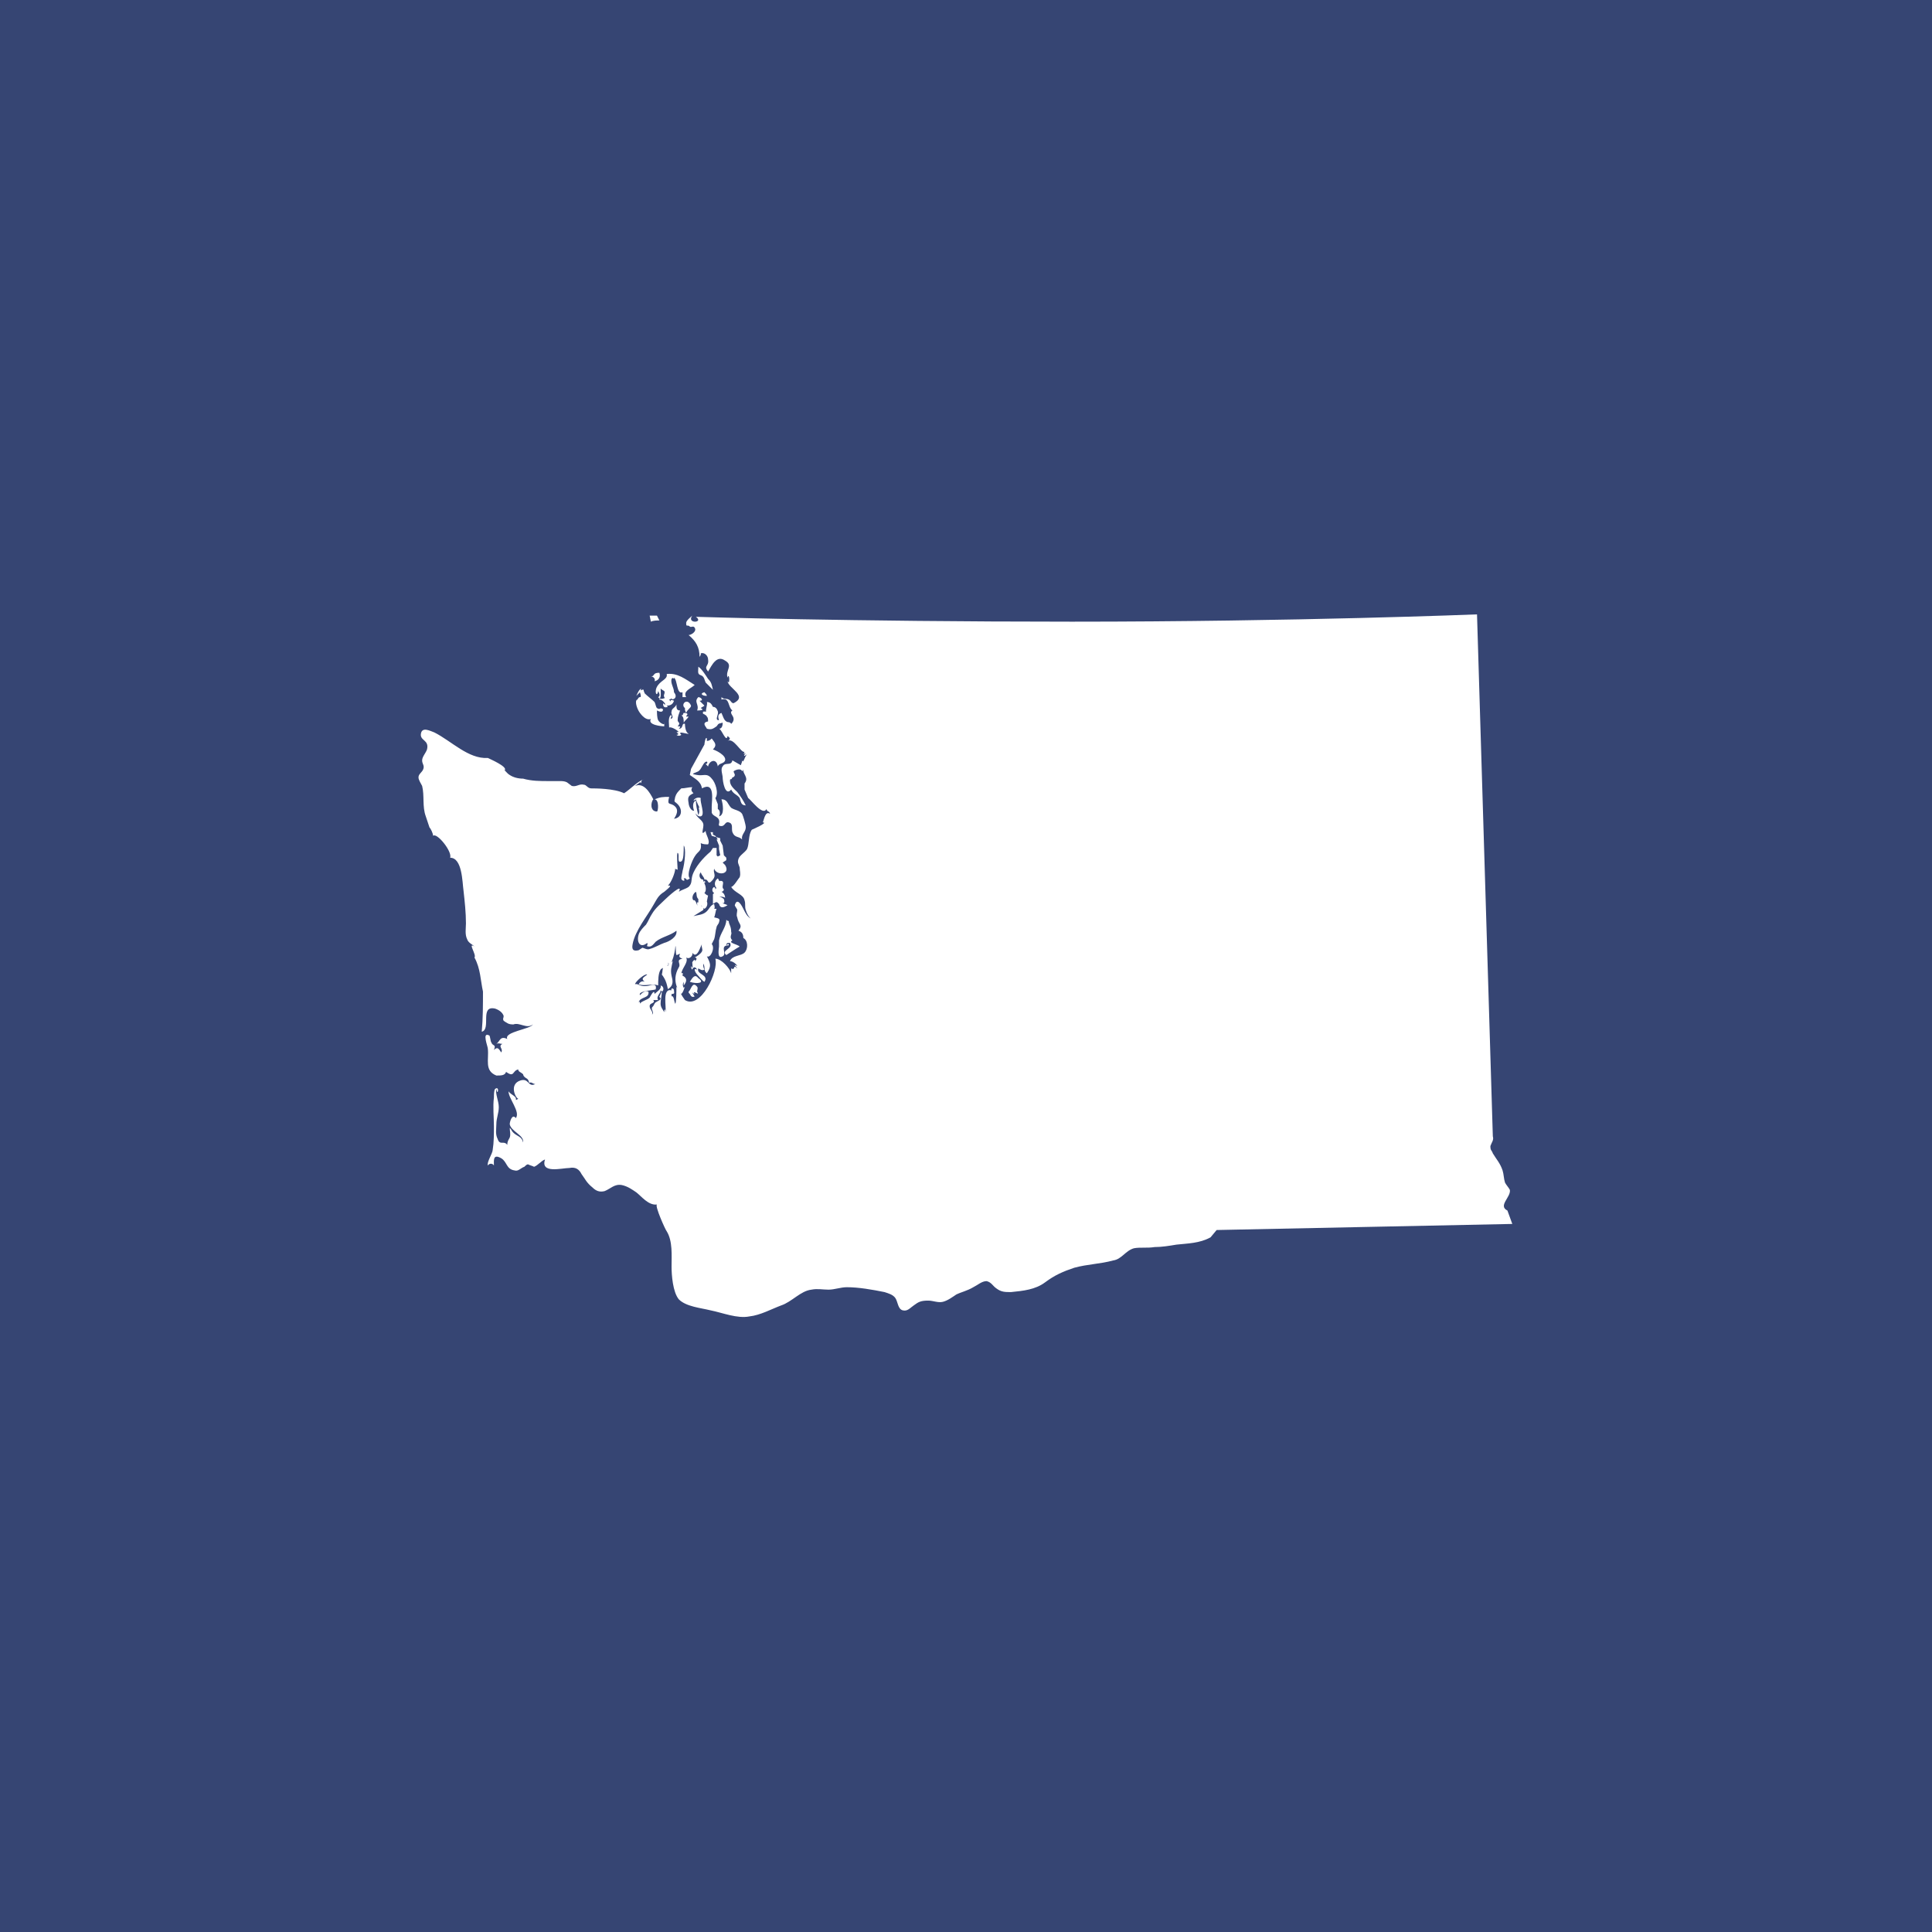 <?xml version="1.0" encoding="UTF-8"?>
<svg width="1200pt" height="1200pt" version="1.1" viewBox="0 0 1200 1200" xmlns="http://www.w3.org/2000/svg">
 <g>
  <rect width="1200" height="1200" fill="#364573"/>
  <path d="m408.05 382.36h-4.535l0.754 3.777c1.512-0.754 3.777-0.754 5.289-0.754z" fill="#fff"/>
  <path d="m406.54 418.63c-0.754 0.754-0.754 1.512-2.266 1.512 1.512 0 3.023 1.512 2.266 3.023 3.023-0.754 3.777-3.023 3.023-5.289-0.758 0-2.269 0-3.023 0.754" fill="#fff"/>
  <path d="m435.26 419.39c2.266 0.754 2.266 3.023 3.023 4.535 1.512 1.512 3.023 3.023 4.535 4.535-0.754-3.023-0.754-4.535-3.023-6.801-1.512-2.266-3.777-6.047-6.047-7.559 0 3.019-0.758 4.531 1.512 5.289" fill="#fff"/>
  <path d="m417.12 421.65c0.754-0.754 0.754-0.754 1.512 0v-0.754c2.266 1.512 1.512 10.578 5.289 9.07v3.023h2.266c-2.266-3.777 3.023-5.289 5.289-7.559-6.047-3.777-10.578-7.559-17.383-6.801 0.754 3.023-3.023 3.777-5.289 6.801-3.023 3.777-0.754 8.312 0 3.777 0.754 1.512 1.512 3.023 0 3.777 2.266 3.023 1.512-4.535 1.512-5.289 0.754 0.754 2.266 1.512 2.266 1.512 0.754 1.512-0.754 2.266 0 3.777s3.023 2.266 4.535 0.754c0 1.512 4.535 0 1.512-3.777 0.004-3.023-2.262-5.289-1.508-8.312" fill="#fff"/>
  <path d="m437.52 429.96c-3.023 0.754-1.512 2.266 1.512 2.266 0-0.754-0.758-1.508-1.512-2.266" fill="#fff"/>
  <path d="m414.85 439.04-0.754-0.754c2.266 0 3.777-0.754 4.535-3.023-1.512-0.754-2.266-0.754-2.266 0.754 0-1.512-2.266-2.266-2.266-3.023-1.512 0.754-3.023 1.512-4.535 0.754v0.754c1.512 0 3.023 1.512 3.777 3.023-0.754 0-0.754 0-1.512-0.754-0.004 2.269 0.754 3.023 3.019 2.269" fill="#fff"/>
  <path d="m429.21 438.28c-2.266-5.289-6.801-0.754-3.777 1.512 0 1.512 0 1.512 0.754 3.023 0.754-2.266 3.023-3.023 3.023-4.535" fill="#fff"/>
  <path d="m433.75 432.99c-3.023 3.023 0.754 4.535-0.754 8.312 0.754 0 5.289 0 2.266-1.512 0.754-0.754 1.512-0.754 2.266-1.512-0.754-0.754-1.512-1.512-3.023-3.023 3.023 0.004 0.758-2.266-0.754-2.266" fill="#fff"/>
  <path d="m442.81 439.04c-0.754-1.512-1.512-3.023-3.777-3.023 0.754 1.512-1.512 6.047 0 6.801 2.266 1.512 4.535-2.266 6.801 0 0-1.512-0.754-3.777-3.023-3.777" fill="#fff"/>
  <path d="m424.68 442.81c-0.754 0.754 0 1.512-1.512 1.512 1.512 0.754 1.512 3.023 1.512 4.535 0.754-1.512 2.266-2.266 3.023-3.777h-1.512c0-0.754 0.754-0.754 0.754-1.512 0-0.758-1.508-0.758-2.266-0.758" fill="#fff"/>
  <path d="m397.47 432.99c-1.512 0-2.266 3.777-0.754 1.512-3.023-0.754-1.512 5.289 0.754 8.312s4.535 4.535 6.801 3.777c-2.266 3.777 6.801 4.535 8.312 4.535v-2.266c0.754 2.266-3.023 0-3.777-1.512-0.754-1.512-0.754-4.535-0.754-6.047 1.512 0.754 3.777 1.512 3.777-0.754-2.266-1.512-1.512 0.754-3.777-0.754-0.754-0.754-0.754-2.266-1.512-3.777-1.512-1.512-4.535-3.777-6.047-5.289 0 0-0.754-1.512-0.754-2.266-0.754-0.754-2.266 1.512-1.512-0.754-1.512 0.754-2.266 3.023-3.023 4.535 0.754-0.754 1.512-1.512 2.266-2.266 0.758 2.258 0.758 3.012 0 3.012" fill="#fff"/>
  <path d="m425.43 449.61c-2.266-0.754-0.754 3.023-3.777 3.023 1.512-1.512 0.754-1.512-0.754-1.512 2.266-2.266 0-2.266 0-3.777 0-2.266 0.754-3.777 1.512-6.047-2.266 0-2.266-1.512-2.266-3.777-0.754 2.266-3.023 2.266-3.023 4.535-0.754 1.512 2.266 3.777-0.754 4.535 0.754-0.754 0-0.754 0.754-1.512v-0.754h-0.754c-1.512 2.266-0.754 5.289-0.754 7.559 1.512-0.754 6.047 2.266 6.047 3.023-0.754-0.754-0.754 0-1.512 0 1.512 0.754 1.512 1.512 0 1.512 0.754 0.754 2.266 0.754 3.023 0-3.023-3.023 4.535 0 4.535-0.754-2.277-0.762-2.277-6.055-2.277-6.055z" fill="#fff"/>
  <path d="m433.75 506.29c-0.754-3.023-1.512-6.047-1.512-9.07-3.777 1.512-0.754 10.578 3.023 9.824 3.023-0.754-0.754-9.07 0-11.336-1.512-0.754-3.777 0-4.535 1.512 0.754 0 1.512-0.754 1.512-0.754 0.754 2.266 1.512 3.777 2.266 5.289 0 0-0.754 0-0.754-0.754 0.754 2.266 0.754 3.777 0 5.289" fill="#fff"/>
  <path d="m437.52 462.46-8.312 15.113-0.754 3.777c3.023 2.266 6.801 3.777 7.559 8.312 8.312-4.535 6.047 7.559 6.047 11.336v3.777c0.754 2.266 3.777 2.266 4.535 4.535 0.754 2.266-1.512 3.777 1.512 3.777 2.266 0 2.266-3.023 4.535-2.266 3.023 0.754 1.512 3.777 2.266 6.047 1.512 3.777 3.777 2.266 6.047 4.535-0.754-3.023 2.266-4.535 2.266-7.559 0-1.512-1.512-6.801-2.266-8.312-1.512-2.266-4.535-2.266-6.801-3.777-2.266-2.266-2.266-5.289-6.047-5.289 0.754 2.266 2.266 9.824-1.512 10.578 0.754-1.512 0.754-3.777-0.754-4.535v-3.023l-1.512-3.777c2.266-3.023 0-9.824-2.266-12.09-3.023-3.777-5.289-1.512-9.07-2.266-4.535-0.754-2.266-0.754 0.754-2.266 2.266-1.512 3.023-6.047 5.289-6.047 0.754 0.754 0 1.512-0.754 1.512 0.754 0.754 0.754 0.754 1.512 1.512 0.754-3.777 5.289-5.289 6.047 0 0.754-2.266 3.777-1.512 4.535-3.777 0.754-3.023-5.289-6.047-7.559-6.801 3.023-3.023 0.754-4.535-0.754-6.801-0.754 0.754-1.512 1.512-3.023 1.512v-1.512c-0.766-1.516-1.52 3.019-1.52 3.773" fill="#fff"/>
  <path d="m446.59 561.46c0.754 3.023 3.023 2.266 5.289 0.754-1.512-0.754-2.266-0.754-3.777-1.512 1.512 0.754 2.266 0 1.512-2.266-0.754-0.754-2.266-1.512-3.023-1.512 1.512 0 3.023 0 3.777 0.754 0-1.512-0.754-3.023-2.266-3.777 0.754 0 1.512-0.754 1.512-1.512-2.266-1.512 1.512-5.289-2.266-5.289-0.754 0.754-0.754-0.754-1.512-1.512-2.266 1.512-2.266 4.535-0.754 6.047-0.754 0 0 0-0.754 0.754 0-0.754 0-0.754-0.754-1.512-1.512 0.754-1.512 3.023 0 3.777l-0.754 0.754v6.047c2.262-1.508 2.262-1.508 3.769 0.004" fill="#fff"/>
  <path d="m452.64 572.04c-0.754 0-0.754 0-1.512-0.754 0 4.535-3.777 8.312-4.535 12.848v3.777c0 0.754-1.512 8.312 2.266 6.047 3.023-1.512-2.266-6.801 3.777-6.801v-0.754c-0.754 0-0.754 0-1.512 0.754 0-1.512 0.754-1.512 2.266-1.512 2.266 3.777-6.047 4.535-2.266 7.559 0 0 6.801-4.535 8.312-5.289-1.512-1.512-7.559-2.266-4.535-3.777-2.266-2.266 0-3.777-0.754-5.289 0.004-3.785-1.508-4.539-1.508-6.809" fill="#fff"/>
  <path d="m411.07 605.29c2.266 3.023 3.023 5.289 3.777 9.07 3.777-2.266 3.023-5.289 2.266-8.312-0.754-3.777 0-5.289 0.754-9.07-0.754 0.754-3.023 1.512-3.023 3.023-0.754 0-0.754 0-0.754-0.754-3.019-0.004-2.266 3.773-3.019 6.043" fill="#fff"/>
  <path d="m433.75 607.56c-2.266-3.023-3.777 0-5.289 2.266 4.531 1.512 9.82 0.758 5.289-2.266" fill="#fff"/>
  <path d="m428.45 617.38c0.754 1.512 1.512 2.266 3.023 1.512-0.754-0.754-0.754-1.512-1.512-2.266 0.754 0 0.754 0.754 1.512 0.754-0.754-0.754-0.754-1.512 0.754-0.754 1.512 0.754 1.512 0.754 0.754-0.754 0-0.754 0.754-2.266 0-3.023-3.023-3.777-3.777 2.266-5.289 3.023 0.004 0.754 0.004 0.754 0.758 1.508" fill="#fff"/>
  <path d="m432.23 383.11s93.707 3.023 233.52 3.023 251.65-4.535 251.65-4.535l9.824 324.2c0.754 2.266-0.754 3.777-1.512 6.047 0 3.023 0.754 2.266 1.512 4.535 2.266 3.777 4.535 6.047 6.047 10.578 0.754 2.266 0.754 5.289 1.512 7.559 0.754 1.512 2.266 3.023 3.023 4.535 0.754 4.535-7.559 9.824-1.512 12.848l3.023 8.312-183.64 3.777-3.777 4.535c-6.801 3.777-14.359 3.777-21.16 4.535-4.535 0.754-9.07 1.512-13.602 1.512-4.535 0.754-9.07 0-12.848 0.754-5.289 1.512-7.559 6.801-12.848 7.559-8.312 2.266-15.871 2.266-24.184 4.535-6.801 2.266-12.09 4.535-18.137 9.07-6.047 4.535-13.602 5.289-21.16 6.047-3.777 0-6.047 0-9.07-2.266-2.266-1.512-3.023-3.777-6.047-4.535-3.023 0-5.289 2.266-8.312 3.777-3.777 2.266-7.559 3.023-10.578 4.535-2.266 1.512-5.289 3.777-8.312 4.535-3.023 0.754-6.047-0.754-9.07-0.754-4.535 0-6.047 0.754-9.07 3.023-2.266 1.512-3.777 3.777-6.801 3.023-3.023-0.754-3.023-5.289-4.535-7.559-1.512-2.266-4.535-3.023-6.801-3.777-7.559-1.512-15.871-3.023-23.426-3.023-3.777 0-7.559 1.512-11.336 1.512s-6.801-0.754-10.578 0c-6.801 0.754-12.09 7.559-18.895 9.824-6.047 2.266-12.848 6.047-19.648 6.801-7.559 1.512-16.625-2.266-24.184-3.777-6.047-1.512-15.113-2.266-19.648-6.801-3.777-4.535-4.535-15.113-4.535-20.402 0-6.801 0.754-15.871-3.023-21.914-0.754-0.754-7.559-15.871-6.047-16.625-5.289 0.754-9.824-5.289-12.848-7.559-2.266-1.512-5.289-3.777-9.07-4.535-4.535-0.754-6.801 2.266-10.578 3.777-3.023 0.754-5.289 0-7.559-2.266-3.777-3.023-4.535-5.289-6.801-8.312-1.512-3.023-3.777-4.535-7.559-3.777-4.535 0-18.137 3.777-15.113-5.289-2.266 0.754-4.535 3.777-6.801 4.535-1.512-0.754-2.266-0.754-3.777-1.512-0.754 0-1.512 0.754-2.266 1.512-2.266 0.754-3.777 3.023-6.047 2.266-5.289-0.754-4.535-5.289-8.312-7.559-5.289-3.023-4.535 1.512-4.535 4.535-0.754-1.512-3.023-1.512-3.777 0-0.754-2.266 3.023-7.559 3.023-9.824 0.754-4.535 0.754-9.824 0.754-14.359 0-6.047-0.754-12.09 0-18.137 0-1.512 0-4.535 0.754-5.289 3.023-2.266 1.512 5.289 0.754 0-0.754 3.023 1.512 7.559 1.512 11.336 0 3.777-1.512 6.801-1.512 10.578 0 3.023-0.754 6.047 0.754 9.07 1.512 4.535 3.777 0.754 6.047 3.777 0-2.266 0.754-3.023 1.512-4.535 0.754-2.266 0-3.777 0-6.047 1.512 1.512 0.754 1.512 2.266 3.023 2.266 2.266 5.289 2.266 6.047 6.047 0.754-4.535-7.559-6.801-8.312-11.336 0-1.512 1.512-6.801 3.777-3.777 3.023-3.777-4.535-12.09-4.535-16.625 1.512 2.266 5.289 3.023 4.535 5.289 0.754 0 1.512-0.754 1.512-0.754-1.512 0-6.047-9.07 1.512-11.336 5.289-1.512 4.535 4.535 9.07 2.266-1.512 0-2.266-1.512-3.777-0.754-0.754-3.023-1.512-2.266-3.023-3.777 0 0-0.754-0.754-0.754-1.512-1.512-1.512-3.023-1.512-3.023-3.023-3.777 0.754-2.266 5.289-7.559 1.512-0.754 2.266-3.023 2.266-6.047 2.266-7.559-3.023-4.535-9.824-5.289-16.625 0-1.512-3.777-10.578 0.754-8.312 0.754 0 0.754 3.777 1.512 4.535 0.754 2.266 3.023 0.754 1.512 4.535 2.266-2.266 3.023-0.754 4.535 1.512 1.512-2.266-2.266-3.777 0.754-5.289-1.512 0-2.266-0.754-3.777 0 2.266-1.512 2.266-5.289 6.801-3.023-2.266-4.535 14.359-6.047 15.871-9.07-3.777 3.023-8.312-1.512-12.09 0-3.023 0-3.777-0.754-6.047-2.266-0.754-1.512 0-1.512 0-3.023-0.754-2.266-3.023-3.777-5.289-4.535-9.824-2.266-2.266 12.848-8.312 14.359 0.754-8.312 0.754-16.625 0.754-24.938-1.512-6.801-1.512-14.359-5.289-21.16 1.512-1.531-4.531-9.844 0-6.82-1.512-1.512-3.777-2.266-4.535-4.535-1.512-3.023-0.754-6.801-0.754-9.824 0-6.801-0.754-13.602-1.512-20.402-0.754-5.289-0.754-20.402-8.312-20.402 1.512-3.777-8.312-15.871-10.578-13.602 0-1.512-1.512-4.535-2.266-5.289-0.754-2.266-1.512-4.535-2.266-6.801-2.266-6.047-0.754-12.848-2.266-18.895-0.762-1.516-2.273-3.781-2.273-5.293 0-2.266 2.266-3.023 3.023-5.289 0.754-2.266-0.754-3.023-0.754-5.289 0-2.266 2.266-4.535 3.023-6.801 1.512-6.047-4.535-5.289-3.777-9.824 0.754-4.535 6.047-1.512 8.312-0.754 10.578 5.289 21.16 16.625 33.25 15.871 1.512 0.754 12.09 5.289 10.578 7.559-1.512-1.512 1.512 2.266 3.023 3.023 2.266 1.512 5.289 2.266 8.312 2.266 5.289 1.512 10.578 1.512 15.871 1.512h6.801c1.512 0 3.023 0 4.535 0.754l3.023 2.266c3.023 0.754 4.535-1.512 7.559-0.754 1.512 0 2.266 2.266 4.535 2.266 2.266 0 14.359 0 20.402 3.023 4.535-3.023 7.559-6.801 12.848-9.07-1.512 0.754-2.266 0.754-2.266 3.023 0-0.754-0.754-0.754-0.754-0.754-0.754 0.754-2.266 1.512-3.023 2.266 5.289-2.266 9.07 3.777 11.336 8.312-1.512 1.512-2.266 7.559 2.266 7.559 0.754 0 1.512-7.559-1.512-7.559 3.777-1.512 5.289-1.512 9.07-1.512-1.512 6.047 0.754 3.023 3.777 6.047 2.266 2.266 0.754 5.289-0.754 7.559 5.289-0.754 5.289-6.047 2.266-9.07-2.266-2.266-2.266-0.754-1.512-4.535 0.754-2.266 1.512-3.023 3.777-5.289 2.266 0 4.535-0.754 6.801-0.754-0.754 1.512-0.754 2.266 0.754 3.777-3.023 1.512-3.777 2.266-3.023 6.047 0 1.512 1.512 6.047 4.535 4.535-1.512 3.777 3.777 5.289 4.535 8.312 0.754 2.266-2.266 8.312 1.512 4.535 0 2.266 3.023 6.047 1.512 8.312-1.512 0-3.023 0-4.535-0.754 0.754 5.289-1.512 4.535-3.777 8.312-1.512 2.266-5.289 11.336-3.023 13.602-3.023 2.266-1.512-0.754-3.777 0 1.512 2.266-1.512 1.512-1.512 0 0-1.512 0.754-3.777 0.754-4.535 1.512-5.289 2.266-14.359 0.754-15.871 0 3.777 0 9.07-1.512 9.824-3.023 1.512-0.754-4.535-2.266-5.289-0.754 0 0 10.578 0 10.578-0.754-0.754-0.754 0-1.512-0.754 0 2.266-2.266 8.312-4.535 10.578 3.777-0.754-1.512 3.023-2.266 3.777-3.777 2.266-4.535 4.535-6.801 8.312-3.777 6.801-11.336 15.871-12.848 24.184-0.754 3.777 0.754 4.535 3.777 3.777l2.266-1.512c0.754 0 3.023 1.512 4.535 0.754 3.023-0.754 6.801-3.023 9.07-3.777 3.023-0.754 8.312-3.777 7.559-7.559-3.777 3.023-9.07 3.777-12.848 6.801-0.754 0.754-2.266 3.023-3.777 3.023-3.023 0-0.754-0.754-1.512-2.266-4.535 3.777-6.801-0.754-5.289-5.289 0.754-2.266 3.023-4.535 4.535-6.047 1.512-2.266 2.266-4.535 3.777-6.801 2.266-3.777 5.289-6.047 8.312-9.07 0.754-0.754 11.336-10.578 8.312-4.535 2.266-1.512 3.777-1.512 6.047-3.023 2.266-2.266 1.512-3.777 2.266-6.801 1.512-5.289 6.801-11.336 11.336-15.113l1.512-2.266h2.266v4.535l0.754 0.754 1.512-0.754-0.754-3.777v-2.266l-1.512-3.777h0.754l-1.512-2.266-1.512-0.754v-1.512l-1.512-0.008 0.754 2.266 5.289 1.512v1.512l1.512 3.023 0.754 6.047 1.512 1.512v1.512l-2.266 1.512 1.512 1.512c3.777 6.047-5.289 6.801-6.801 2.266-0.754 3.023 1.512 3.777-0.754 6.801-3.777 4.535-2.266-0.754-5.289 0 0-1.512-1.512-2.266-2.266-4.535-1.512 1.512-0.754 4.535 1.512 4.535 0 1.512 0 0.754 0.754 1.512 0 0 0-0.754-0.754-0.754 0.754 0 0.754 0 1.512 0.754 0 0-0.754 0-0.754 0.754 0.754 1.512 1.512 4.535 0 6.047 0.754 0.754 1.512 1.512 2.266 1.512l-0.754 3.777c0.754 1.512 0 3.777-1.512 4.535l-3.777-3.777v-2.266c-1.512-1.512-0.754-3.023-1.512-4.535-1.512 0.754-3.023 3.777-1.512 5.289 1.512-0.754 2.266 3.777 3.023 4.535-0.754-0.754-0.754-2.266-0.754-3.023 0-0.754 1.512 0 2.266 1.512 0.754 1.512 2.266 0.754 1.512 3.023l-6.047 3.777c3.023-0.754 6.047-0.754 8.312-3.023 1.512-1.512 2.266-3.777 4.535-4.535 0 0.754 0.754 2.266 0 3.023h1.512c-0.754 1.512-0.754 3.777-1.512 5.289 3.023 0.754 3.777 0.754 3.023 3.023 0 0.754-1.512 2.266-1.512 3.023-0.754 2.266-0.754 5.289-1.512 7.559l-1.512 3.023c2.266 2.266-0.754 9.07-3.023 7.559 2.266 4.535 3.023 6.047 0 10.578-2.266-1.512-0.754-3.777-2.266-6.047 0 1.512 0 2.266 0.754 3.777-1.512 0.754-2.266 0-3.777-0.754-1.512 3.777 6.801 3.777 3.777 8.312-1.512-0.754-3.023-3.023-4.535-4.535-0.754-0.754-3.023-4.535 0-3.023-0.754-1.512-2.266-2.266-3.023 0-0.754-0.754-0.754-1.512-0.754-2.266 1.512 3.023 0.754-1.512 0.754-2.266 0.754-1.512 2.266-2.266 1.512-0.754 1.512-0.754 1.512-2.266 0-2.266 1.512-0.754 3.777-2.266 4.535-3.777 0.754-1.512-0.754-3.023 0-4.535-0.754 0.754-3.023 9.824-6.047 5.289 0.754 1.512-1.512 4.535-3.777 3.023 1.512 3.023-2.266 6.047-3.023 9.824 1.512-0.754 0.754 0.754 0.754 1.512 0 0 4.535 1.512 0.754 6.047v-2.266c-0.754 1.512-0.754 2.266 0 3.777l0.754-0.754c-0.754 1.512-0.754 3.023-2.266 4.535-0.754-0.754-6.801-7.559-1.512-16.625 1.512-2.266-2.266-4.535 2.266-5.289-2.266-0.754-2.266-1.512-1.512-3.023-0.754 0-1.512 0.754-2.266 0.754-0.754-2.266 0-4.535-0.754-6.047 0.754 0-2.266 15.871-4.535 10.578 1.512 3.023-3.777 3.023-4.535 4.535-1.512 2.266-1.512 6.801-1.512 9.824-3.777-1.512-8.312 0.754-12.09-0.754 0.754-1.512 2.266-2.266 3.777-1.512-3.023-2.266 0-3.023 1.512-4.535-1.512-0.754-7.559 4.535-7.559 6.047 2.266-0.754 3.023 2.266 9.07 0.754 2.266-0.754 4.535-0.754 3.777 2.266 0.758 0.75-11.336 0.75-9.824 3.773 1.512-1.512 3.023-3.023 5.289-2.266 0.754 4.535-5.289 3.023-6.047 6.801 0.754-0.754 0.754-0.754 0.754 0.754 0.754-1.512 4.535-2.266 6.047-3.777 0 0 3.023-6.047 3.023-2.266 1.512-1.512 4.535-3.023 3.777-5.289 3.023 0.754 1.512 5.289 0 3.023 0 2.266-3.023 3.777-1.512 6.047h-3.023c1.512 2.266-2.266 1.512-2.266 3.777 0 2.266 2.266 3.023 1.512 5.289 1.512-1.512-0.754-3.023 0-4.535 0.754-0.754 0.754-0.754 1.512-2.266 0.754-1.512 3.023-1.512 3.777-3.023 0-0.754-0.754-0.754-0.754-1.512 0.754-0.754 0.754-2.266 1.512-3.023 0 2.266-0.754 5.289-0.754 7.559 0 2.266 1.512 3.777 2.266 5.289 0-2.266 0.754-2.266 0.754 0 0.754-3.023-2.266-15.113 3.777-13.602-0.754-1.512 1.512-1.512 1.512 0 0 1.512 0.754 2.266-1.512 2.266v1.512c1.512-0.754 1.512 3.023 2.266 4.535 0.754 0 0.754-9.07 0.754-10.578 2.266 3.023 3.023 5.289 5.289 8.312 9.824 6.047 21.16-18.137 18.895-25.695 3.777 0 9.07 6.047 9.824 9.07v-3.023c3.023 1.512 0.754-3.023 3.777 0-0.754-1.512-3.023-3.023 0-1.512-0.754-1.512-3.023-3.023-4.535-3.023 1.512-3.777 6.801-3.023 9.07-5.289 2.266-2.266 2.266-7.559-0.754-9.07 0-2.266-0.754-3.777-3.023-4.535 3.023-3.777 0-3.777-0.754-8.312-0.754-1.512 0-3.023 0-4.535 0-0.754-1.512-2.266-1.512-3.023 1.512-5.289 4.535 0.754 5.289 2.266 1.512 3.023 2.266 4.535 4.535 6.047-1.512-1.512-2.266-3.023-3.023-5.289-0.754-2.266 0-3.777-0.754-6.047-0.754-3.777-6.047-4.535-8.312-8.312 1.512 0 4.535-5.289 5.289-6.047 0.754-2.266 0-3.777 0-6.047-0.754-2.266-1.512-3.023-0.754-5.289 0.754-2.266 3.777-3.777 5.289-6.047 1.512-3.023 0.754-9.07 3.023-12.09 0 0 10.578-4.535 6.801-4.535 0.754-1.512 1.512-7.559 4.535-5.289-0.754-2.266-1.512-0.754-2.266-3.023-2.266 4.535-9.824-6.047-11.336-6.801l-2.266-5.289v-3.777c3.023-3.777-1.512-6.047-0.754-9.07 0 0.754-0.754 1.512-0.754 1.512-0.754-2.266-4.535-0.754-5.289 0 0 0.754 0.754 1.512 0.754 2.266 0 0.754-0.754 1.512-1.512 1.512-0.754 2.266-1.512 0-1.512 2.266 0 3.023 3.023 5.289 4.535 6.801 2.266 3.023 3.777 5.289 5.289 8.312-3.023 0-3.023-2.266-3.777-4.535-1.512-2.266-3.777-2.266-5.289-5.289-3.777 4.535-5.289-5.289-5.289-7.559 0-1.512-1.512-5.289 0-6.801 1.512-3.023 5.289 0 6.047-3.777 1.512 0.754 3.777 2.266 5.289 3.023 0-0.754 0.754-1.512 0.754-3.023 0.754 2.266 1.512-2.266 3.023-3.777-3.023 2.266-1.512 0-0.754-0.754-1.512 0.754-1.512 0.754-0.754-0.754-2.266 0.754-6.801-9.07-10.578-6.801 1.512-0.754 2.266-1.512 0-3.023-0.754 4.535-3.777-4.535-5.289-4.535 2.266 0 2.266-3.023 2.266-3.777-2.266 0.754-2.266 0-3.777 2.266-2.266 1.512-3.023 2.266-6.047 1.512 0-0.754-3.777-3.777 0.754-4.535 0-1.512 0-2.266-0.754-3.023 0-0.754-3.023-2.266-2.266-1.512-0.754-2.266 0.754-1.512 2.266-1.512 3.023-0.754 5.289-3.777 6.801 0 0.754 1.512-2.266 5.289 0.754 5.289-0.754-2.266-0.754-3.777 1.512-4.535 0.754 1.512 1.512 4.535 3.023 5.289 0.754 0.754 2.266 0 3.023 1.512 0.754-0.754 1.512-1.512 1.512-3.023 0-2.266-3.023-3.777-0.754-5.289-3.023-2.266-1.512-8.312-6.801-6.801v-1.512c1.512 1.512 3.023 0.754 4.535 1.512 1.512 0.754 1.512 2.266 3.023 2.266 9.07-4.535-3.023-9.07-3.777-13.602l0.754 0.754c0.754-1.512 0-6.047-0.754-3.023-1.512-4.535 3.777-7.559-1.512-10.578-5.289-3.777-8.312 3.023-10.578 6.801-3.023-3.777 0.754-3.023 0-7.559 0-2.266-2.266-4.535-4.535-3.777 0 1.512 0 0.754-0.754 2.266 0-6.047-2.266-9.824-6.801-13.602 1.512 0 5.289-2.266 3.777-4.535-0.754-1.512-2.266 0-3.023-0.754-1.512-1.512-2.266 0.754-2.266-2.266 0-1.512 3.023-3.777 3.777-4.535-3.777 5.289 7.559 4.535 2.266 0.754z" fill="#fff"/>
 </g>
</svg>
